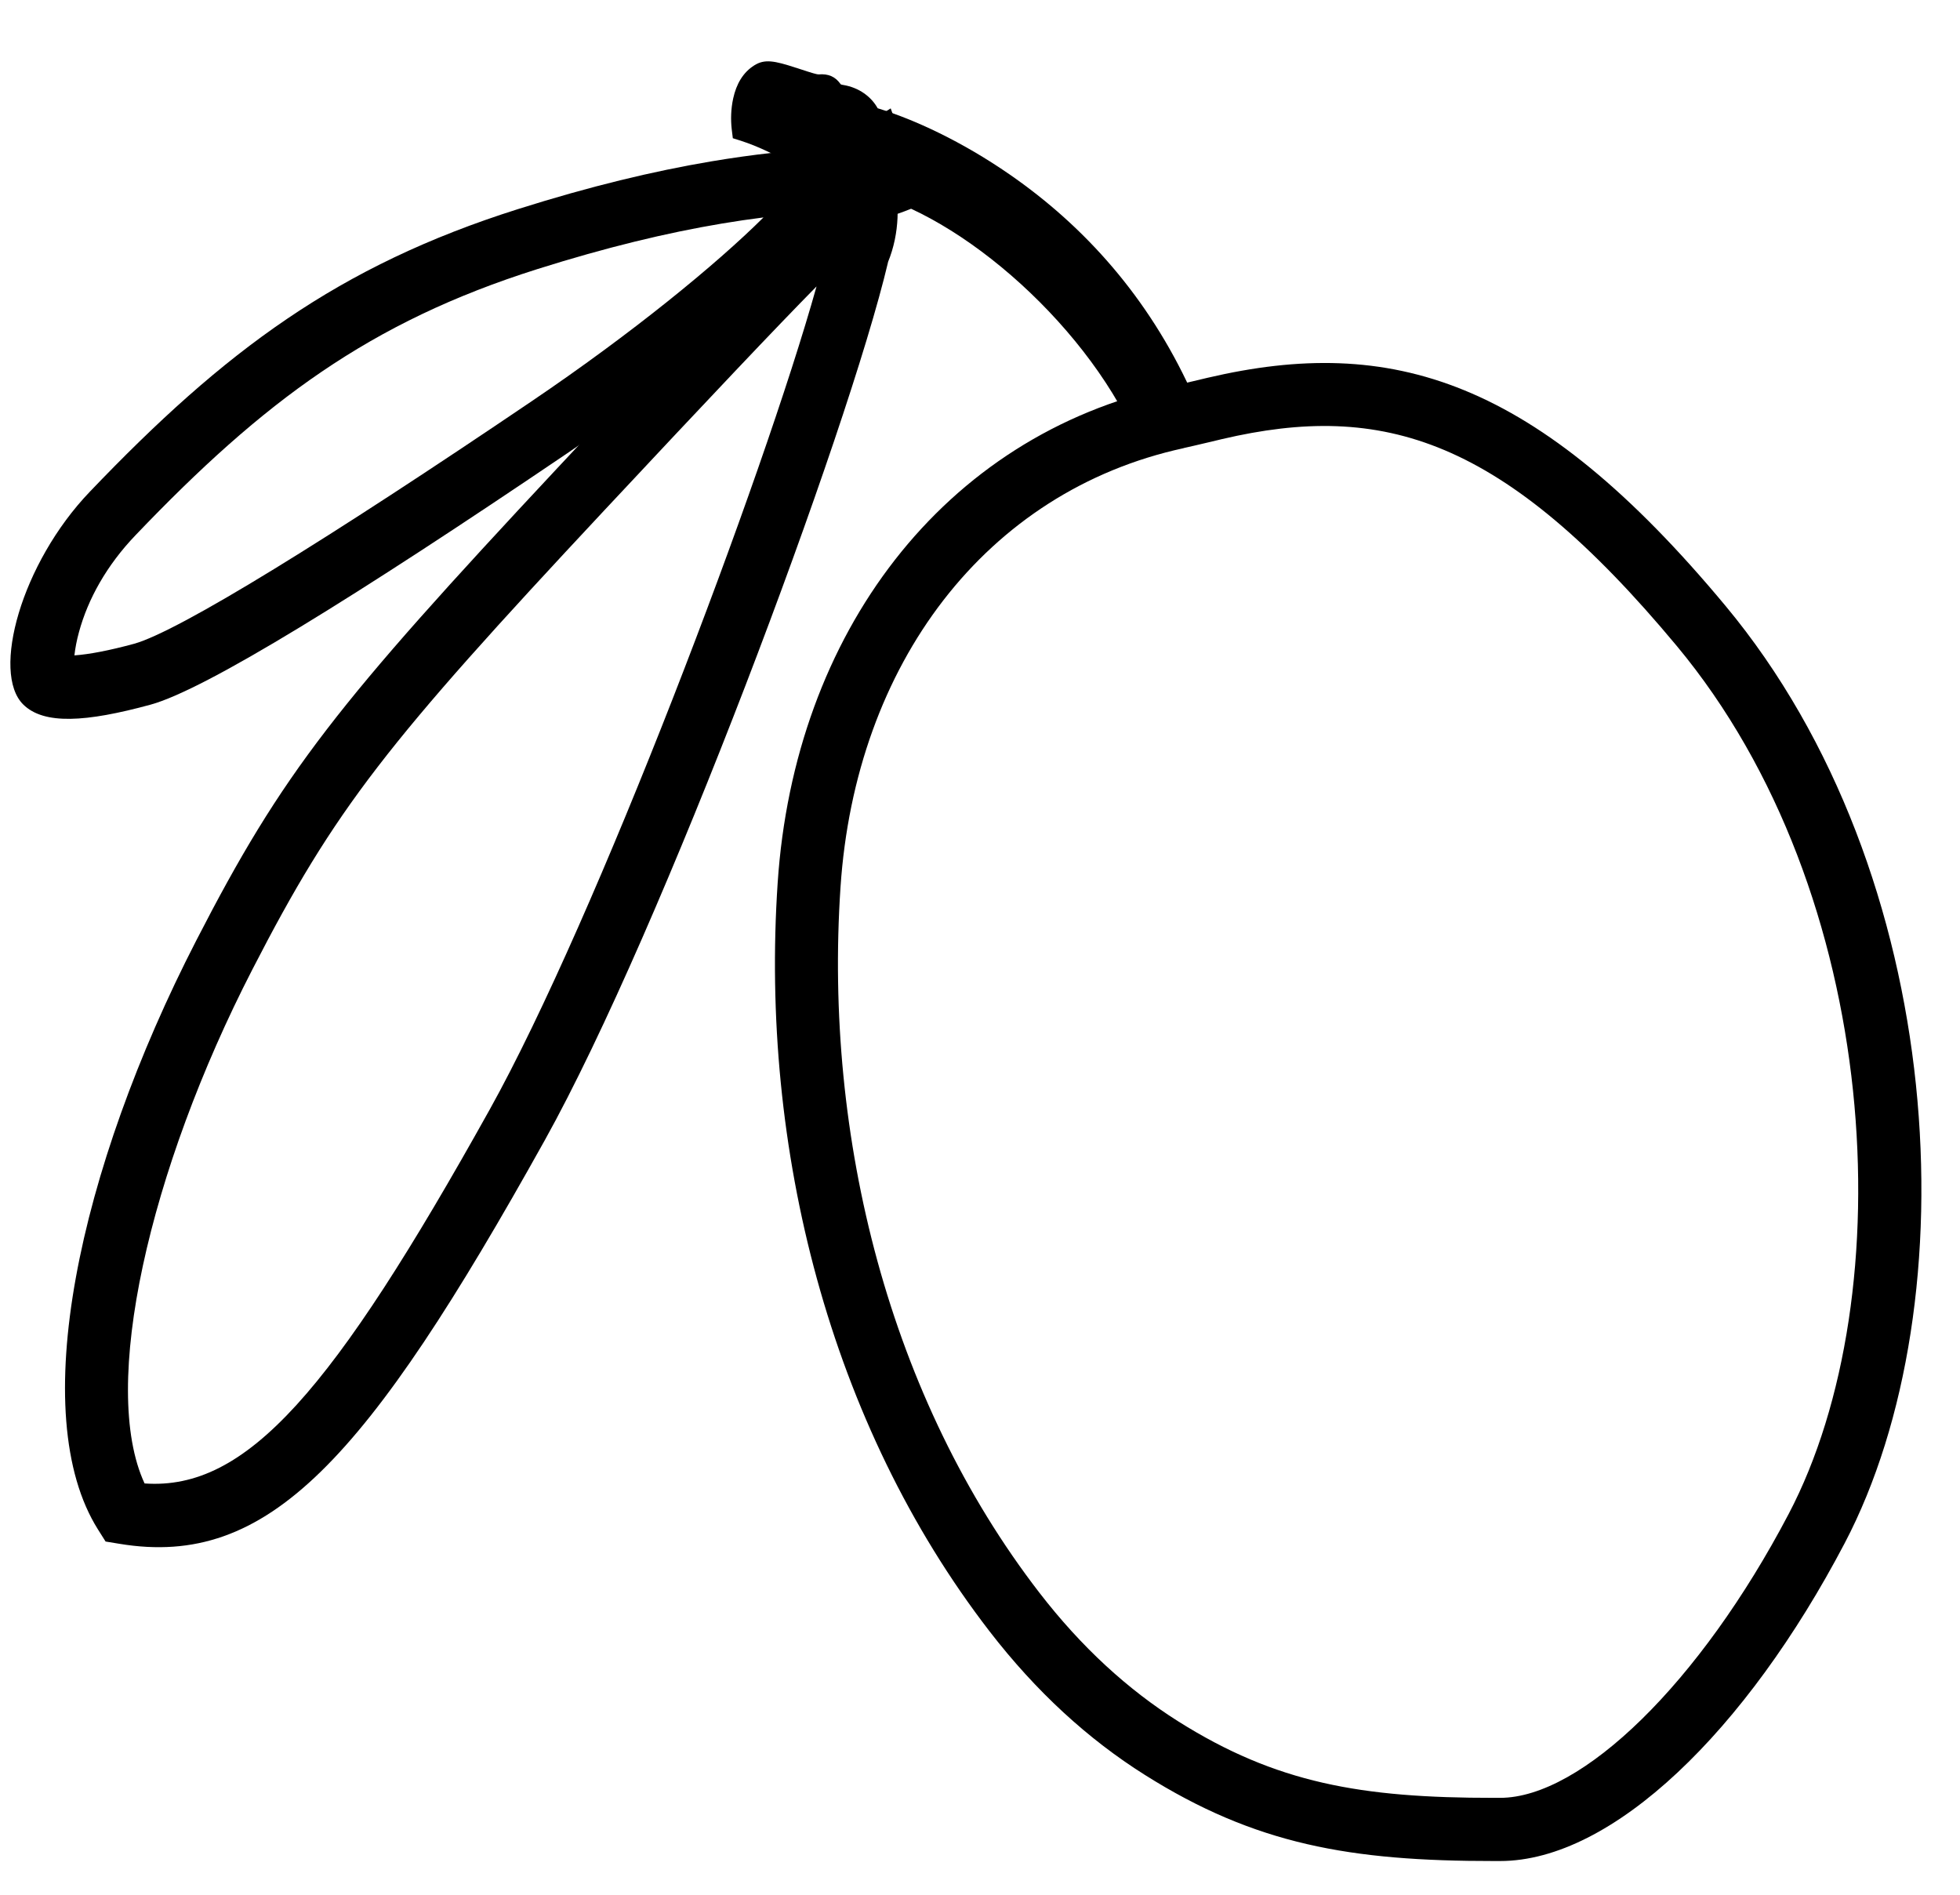 <?xml version="1.0" encoding="UTF-8"?><svg version="1.1" viewBox="0 0 30 29" xmlns="http://www.w3.org/2000/svg" xmlns:xlink="http://www.w3.org/1999/xlink"><!--Generated by IJSVG (https://github.com/curthard89/IJSVG)--><g transform="matrix(1,0,0,1,-30,-30)"><g transform="matrix(1,0,0,1,30,30)"><path fill="#000" stroke="none" d="M18.118,6.859c-3.032,0.658 -5.025,3.31 -5.253,6.719c-0.257,3.839 0.75,7.826 3.044,10.799c0.645,0.836 1.356,1.484 2.126,1.97c1.498,0.943 2.796,1.172 4.834,1.17c0.046,-3.72e-05 0.046,-3.72e-05 0.091,-4.96e-05c1.25,0 3.062,-1.761 4.418,-4.346c1.76,-3.354 1.435,-9.501 -1.712,-13.283c-2.658,-3.194 -4.499,-3.744 -6.963,-3.167c0.047,-0.011 -0.458,0.11 -0.586,0.137Zm-0.205,-0.943c0.116,-0.025 0.608,-0.143 0.571,-0.134c2.809,-0.657 5.026,0.004 7.926,3.49c3.41,4.098 3.757,10.665 1.824,14.349c-1.508,2.873 -3.555,4.863 -5.273,4.863c-0.044,1.23e-05 -0.044,1.23e-05 -0.09,4.93e-05c-2.206,0.002 -3.659,-0.254 -5.349,-1.319c-0.867,-0.546 -1.662,-1.272 -2.376,-2.197c-2.449,-3.175 -3.515,-7.393 -3.243,-11.454c0.254,-3.814 2.531,-6.843 6.011,-7.598Z"></path><g transform="matrix(1,0,0,1,14.735,3.708)"><g transform="matrix(0.996,-0.087,0.087,0.996,0,0)"><path fill="#000" stroke="none" d="M12.427,0.825c0.021,0.009 0.021,0.009 0.042,0.018c0.196,0.085 0.272,0.113 0.291,0.113c0.153,0 0.252,0.058 0.319,0.17c0.006,0.013 0.012,0.016 0.044,0.024c0.24,0.061 0.413,0.219 0.494,0.401c0.547,0.221 1.241,0.619 1.924,1.185c1.086,0.9 1.951,2.068 2.475,3.532l0.088,0.246l-1.053,0.214l-0.072,-0.17c-0.789,-1.856 -2.705,-3.673 -4.147,-3.86l-0.116,-0.05c-0.134,-0.111 -0.356,-0.28 -0.616,-0.449c-0.145,-0.094 -0.286,-0.177 -0.418,-0.244c-0.063,-0.032 -0.123,-0.06 -0.18,-0.084l-0.134,-0.056l-0.005,-0.145c-0.003,-0.138 0.013,-0.299 0.064,-0.463c0.067,-0.213 0.183,-0.382 0.368,-0.476c0.164,-0.083 0.308,-0.044 0.63,0.094Z" transform="matrix(1,0,0,1,-14.735,-3.708)"></path></g></g><path fill="#000" stroke="none" d="M9.245,7.816c-3.331,3.564 -4.112,4.552 -5.382,7.022c-1.583,3.076 -2.336,6.39 -1.65,7.867c1.563,0.11 2.879,-1.409 5.281,-5.72c1.629,-2.925 4.186,-9.675 5.004,-12.601c-0.616,0.625 -1.631,1.697 -3.254,3.433Zm4.347,-3.801c-0.611,2.589 -3.461,10.218 -5.254,13.438c-2.736,4.911 -4.234,6.552 -6.508,6.176l-0.214,-0.035l-0.116,-0.184c-1.107,-1.758 -0.3,-5.508 1.504,-9.015c1.321,-2.57 2.147,-3.614 5.535,-7.239c3.423,-3.662 4.032,-4.284 4.456,-4.439c0.006,-0.002 0.102,-0.084 0.219,-0.212c0.051,-0.055 0.104,-0.118 0.16,-0.186c0.161,-0.196 0.591,0.783 0.217,1.695Z"></path><path fill="#000" stroke="none" d="M11.047,3.422c-0.841,0.141 -1.765,0.363 -2.823,0.697c-2.564,0.81 -4.191,2.023 -6.151,4.074c-0.442,0.462 -0.726,0.976 -0.863,1.477c-0.036,0.13 -0.059,0.253 -0.071,0.361c0.222,-0.015 0.532,-0.074 0.911,-0.177c0.684,-0.188 3.003,-1.624 6.091,-3.715c1.534,-1.038 2.817,-2.088 3.545,-2.811c-0.208,0.026 -0.417,0.057 -0.639,0.094Zm1.813,0.054c-0.645,0.786 -2.22,2.136 -4.178,3.462c-3.24,2.194 -5.535,3.616 -6.377,3.847c-0.991,0.27 -1.634,0.31 -1.95,-0.003c-0.489,-0.485 -0.032,-2.158 1.02,-3.256c2.062,-2.158 3.806,-3.458 6.558,-4.327c1.101,-0.348 2.069,-0.58 2.954,-0.729c0.327,-0.055 0.624,-0.096 0.932,-0.131c0.121,-0.014 0.501,-0.053 0.566,-0.061c0.061,-0.007 0.099,-0.014 0.117,-0.018c0.073,-0.018 0.24,-0.094 0.451,-0.206c0.066,-0.035 0.066,-0.035 0.132,-0.072c0.218,-0.121 0.421,-0.243 0.548,-0.323l0.522,1.45l-0.235,0.096c-0.088,0.036 -0.228,0.086 -0.399,0.137c-0.16,0.047 -0.319,0.085 -0.471,0.11c-0.064,0.01 -0.127,0.018 -0.188,0.024Z"></path></g></g></svg>
